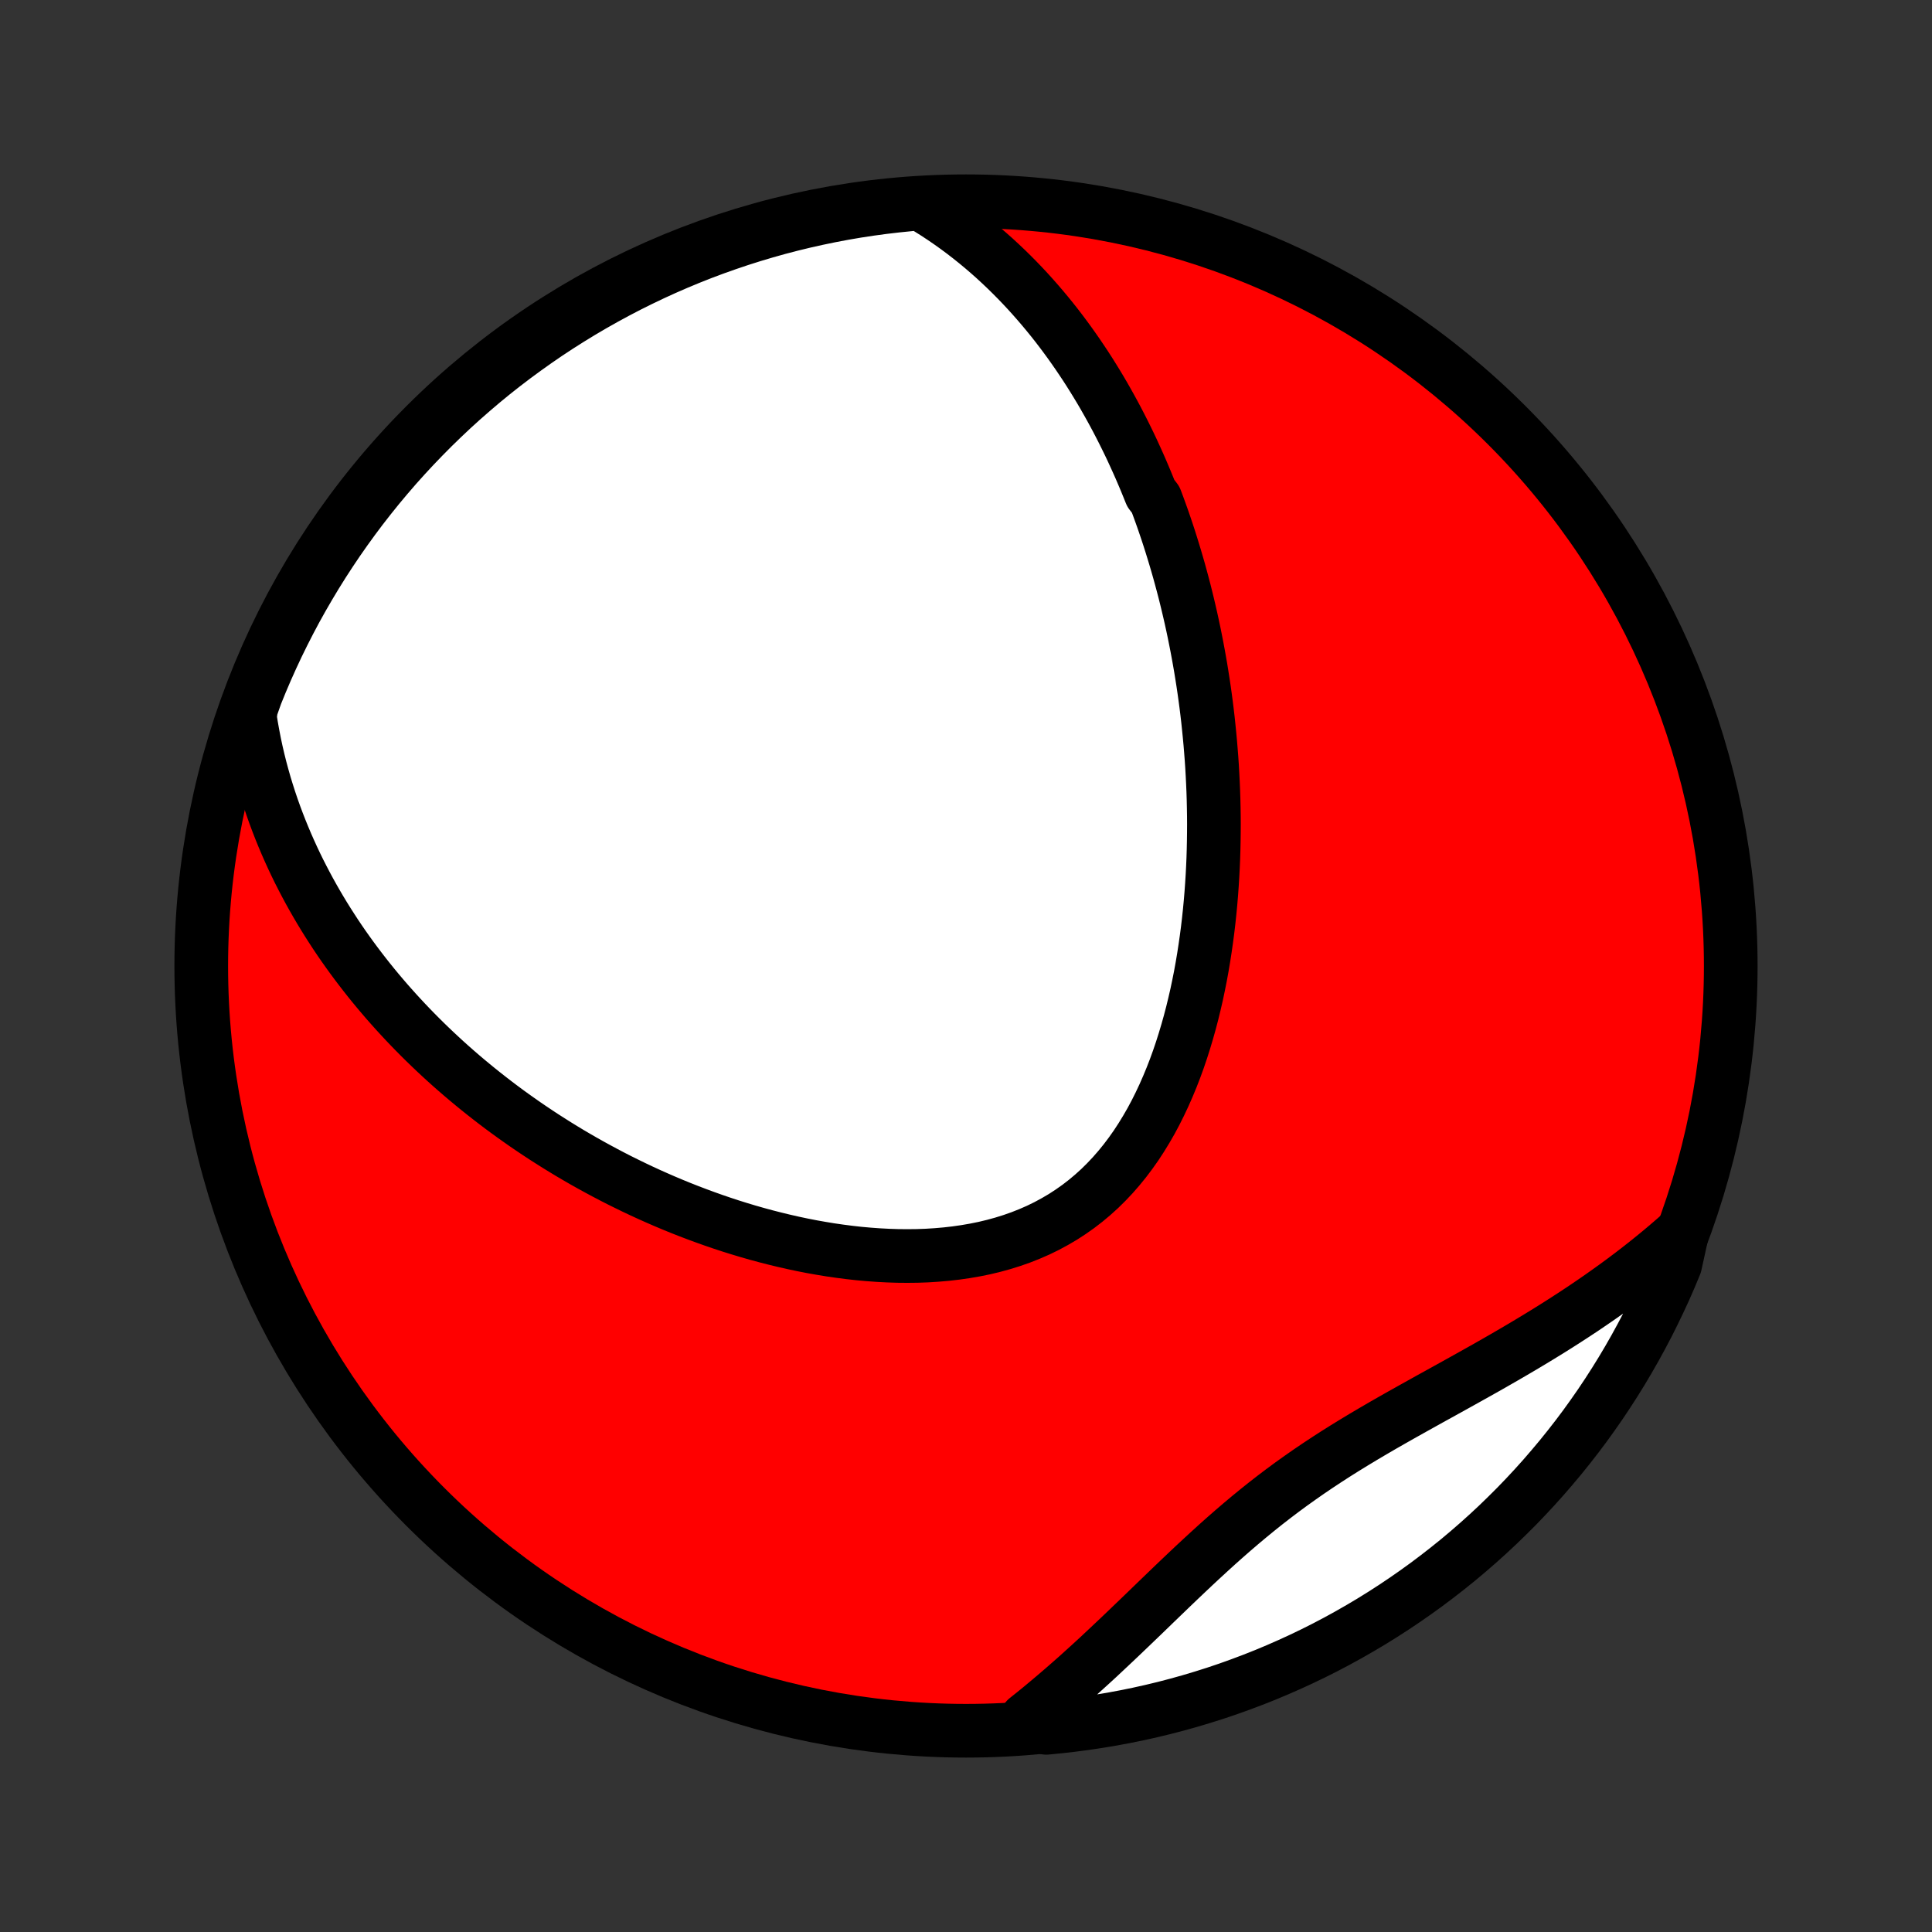 <?xml version="1.0" encoding="utf-8" standalone="no"?>
<!DOCTYPE svg PUBLIC "-//W3C//DTD SVG 1.1//EN"
  "http://www.w3.org/Graphics/SVG/1.1/DTD/svg11.dtd">
<!-- Created with matplotlib (http://matplotlib.org/) -->
<svg height="72pt" version="1.1" viewBox="0 0 72 72" width="72pt" xmlns="http://www.w3.org/2000/svg" xmlns:xlink="http://www.w3.org/1999/xlink">
 <rect x="0" y="0" width="72" height="72" fill="#333333" stroke="none"/>
 <defs>
  <style type="text/css">
*{stroke-linecap:butt;stroke-linejoin:round;}
  </style>
 </defs>
 <g id="figure_1">
  <g id="patch_1">
   <path d="
M0 72
L72 72
L72 0
L0 0
z
" style="fill:none;"/>
  </g>
  <g id="axes_1">
   <g id="PatchCollection_1">
    <defs>
     <path d="
M36 -7.5
C43.558 -7.5 50.808 -10.503 56.153 -15.848
C61.497 -21.192 64.5 -28.442 64.5 -36
C64.5 -43.558 61.497 -50.808 56.153 -56.153
C50.808 -61.497 43.558 -64.5 36 -64.5
C28.442 -64.5 21.192 -61.497 15.848 -56.153
C10.503 -50.808 7.5 -43.558 7.5 -36
C7.5 -28.442 10.503 -21.192 15.848 -15.848
C21.192 -10.503 28.442 -7.5 36 -7.5
z
" id="C0_0_a811fe30f3"/>
     <path d="
M34.282 -64.421
L34.568 -64.249
L34.846 -64.075
L35.117 -63.897
L35.383 -63.715
L35.641 -63.531
L35.893 -63.344
L36.139 -63.154
L36.379 -62.962
L36.614 -62.767
L36.842 -62.571
L37.066 -62.372
L37.283 -62.172
L37.496 -61.97
L37.704 -61.766
L37.907 -61.561
L38.105 -61.355
L38.299 -61.147
L38.488 -60.938
L38.673 -60.728
L38.854 -60.517
L39.03 -60.306
L39.203 -60.093
L39.372 -59.879
L39.537 -59.664
L39.698 -59.449
L39.856 -59.233
L40.01 -59.016
L40.161 -58.799
L40.309 -58.58
L40.454 -58.362
L40.596 -58.142
L40.734 -57.922
L40.87 -57.701
L41.003 -57.48
L41.133 -57.258
L41.26 -57.035
L41.385 -56.812
L41.507 -56.589
L41.627 -56.364
L41.744 -56.139
L41.859 -55.913
L41.971 -55.687
L42.082 -55.46
L42.19 -55.232
L42.295 -55.003
L42.399 -54.774
L42.501 -54.544
L42.6 -54.313
L42.698 -54.081
L42.793 -53.849
L42.887 -53.615
L43.068 -53.381
L43.156 -53.146
L43.242 -52.91
L43.327 -52.672
L43.409 -52.434
L43.49 -52.195
L43.569 -51.954
L43.646 -51.712
L43.721 -51.469
L43.795 -51.225
L43.867 -50.98
L43.938 -50.733
L44.006 -50.485
L44.073 -50.236
L44.139 -49.985
L44.202 -49.733
L44.264 -49.479
L44.324 -49.224
L44.383 -48.967
L44.44 -48.708
L44.495 -48.448
L44.548 -48.186
L44.6 -47.922
L44.65 -47.656
L44.698 -47.389
L44.745 -47.12
L44.789 -46.848
L44.832 -46.575
L44.873 -46.3
L44.912 -46.022
L44.949 -45.743
L44.984 -45.461
L45.017 -45.178
L45.047 -44.892
L45.076 -44.603
L45.103 -44.313
L45.127 -44.02
L45.15 -43.725
L45.17 -43.428
L45.187 -43.128
L45.202 -42.826
L45.215 -42.522
L45.225 -42.215
L45.232 -41.905
L45.237 -41.594
L45.239 -41.28
L45.237 -40.963
L45.233 -40.645
L45.226 -40.324
L45.216 -40
L45.202 -39.675
L45.185 -39.347
L45.164 -39.017
L45.14 -38.685
L45.112 -38.352
L45.08 -38.016
L45.044 -37.678
L45.004 -37.339
L44.959 -36.998
L44.91 -36.656
L44.857 -36.313
L44.799 -35.969
L44.736 -35.623
L44.667 -35.278
L44.594 -34.931
L44.514 -34.585
L44.43 -34.239
L44.339 -33.893
L44.242 -33.548
L44.139 -33.204
L44.03 -32.861
L43.914 -32.52
L43.791 -32.181
L43.661 -31.846
L43.523 -31.513
L43.378 -31.183
L43.225 -30.858
L43.065 -30.538
L42.896 -30.222
L42.718 -29.913
L42.532 -29.609
L42.338 -29.312
L42.134 -29.023
L41.922 -28.742
L41.7 -28.469
L41.47 -28.205
L41.23 -27.951
L40.982 -27.706
L40.724 -27.473
L40.458 -27.25
L40.183 -27.038
L39.899 -26.838
L39.608 -26.649
L39.308 -26.473
L39.002 -26.308
L38.688 -26.155
L38.367 -26.015
L38.041 -25.886
L37.708 -25.769
L37.371 -25.664
L37.029 -25.57
L36.683 -25.487
L36.333 -25.416
L35.98 -25.355
L35.624 -25.304
L35.266 -25.263
L34.906 -25.232
L34.545 -25.209
L34.184 -25.196
L33.821 -25.192
L33.459 -25.195
L33.097 -25.207
L32.736 -25.226
L32.375 -25.252
L32.016 -25.284
L31.658 -25.324
L31.302 -25.37
L30.948 -25.421
L30.596 -25.479
L30.246 -25.541
L29.899 -25.609
L29.555 -25.682
L29.213 -25.76
L28.875 -25.842
L28.539 -25.928
L28.207 -26.018
L27.878 -26.112
L27.552 -26.21
L27.229 -26.311
L26.91 -26.416
L26.594 -26.524
L26.282 -26.635
L25.973 -26.749
L25.668 -26.865
L25.366 -26.984
L25.067 -27.106
L24.773 -27.23
L24.481 -27.357
L24.194 -27.485
L23.909 -27.616
L23.628 -27.749
L23.351 -27.884
L23.076 -28.02
L22.805 -28.159
L22.538 -28.299
L22.274 -28.441
L22.013 -28.584
L21.755 -28.729
L21.5 -28.876
L21.248 -29.024
L21 -29.174
L20.754 -29.325
L20.512 -29.478
L20.272 -29.631
L20.035 -29.787
L19.802 -29.943
L19.57 -30.101
L19.342 -30.261
L19.116 -30.421
L18.893 -30.583
L18.673 -30.746
L18.455 -30.911
L18.24 -31.077
L18.027 -31.244
L17.817 -31.412
L17.609 -31.582
L17.403 -31.753
L17.2 -31.925
L16.999 -32.099
L16.8 -32.274
L16.604 -32.45
L16.41 -32.628
L16.218 -32.807
L16.028 -32.988
L15.84 -33.17
L15.654 -33.354
L15.471 -33.539
L15.289 -33.726
L15.11 -33.914
L14.932 -34.105
L14.757 -34.296
L14.583 -34.49
L14.411 -34.685
L14.242 -34.882
L14.074 -35.081
L13.908 -35.282
L13.745 -35.484
L13.583 -35.689
L13.423 -35.896
L13.265 -36.105
L13.109 -36.316
L12.955 -36.529
L12.803 -36.744
L12.653 -36.962
L12.505 -37.182
L12.36 -37.405
L12.216 -37.63
L12.074 -37.858
L11.935 -38.088
L11.798 -38.321
L11.663 -38.557
L11.53 -38.796
L11.4 -39.038
L11.272 -39.283
L11.146 -39.53
L11.023 -39.782
L10.903 -40.036
L10.786 -40.293
L10.671 -40.554
L10.559 -40.819
L10.45 -41.087
L10.344 -41.359
L10.241 -41.635
L10.142 -41.914
L10.046 -42.198
L9.954 -42.486
L9.865 -42.777
L9.781 -43.073
L9.7 -43.373
L9.624 -43.678
L9.552 -43.987
L9.485 -44.301
L9.423 -44.62
L9.365 -44.943
L9.313 -45.271
L9.356 -45.604
L9.537 -46.117
L9.725 -46.58
L9.922 -47.041
L10.127 -47.498
L10.339 -47.951
L10.56 -48.401
L10.788 -48.847
L11.023 -49.289
L11.267 -49.727
L11.518 -50.16
L11.776 -50.59
L12.042 -51.015
L12.315 -51.435
L12.595 -51.851
L12.883 -52.262
L13.177 -52.668
L13.478 -53.069
L13.787 -53.465
L14.101 -53.855
L14.423 -54.24
L14.751 -54.62
L15.086 -54.993
L15.427 -55.361
L15.775 -55.723
L16.128 -56.079
L16.488 -56.429
L16.853 -56.773
L17.224 -57.11
L17.602 -57.441
L17.984 -57.766
L18.372 -58.084
L18.766 -58.395
L19.165 -58.699
L19.569 -58.996
L19.977 -59.286
L20.391 -59.57
L20.81 -59.846
L21.233 -60.114
L21.661 -60.376
L22.093 -60.63
L22.529 -60.876
L22.969 -61.115
L23.414 -61.347
L23.862 -61.57
L24.314 -61.786
L24.769 -61.994
L25.228 -62.194
L25.69 -62.386
L26.155 -62.57
L26.624 -62.746
L27.095 -62.913
L27.569 -63.073
L28.045 -63.224
L28.524 -63.367
L29.005 -63.502
L29.488 -63.628
L29.974 -63.746
L30.461 -63.855
L30.949 -63.956
L31.44 -64.049
L31.931 -64.133
L32.424 -64.208
L32.918 -64.275
L33.413 -64.333
z
" id="C0_1_a06efcc67a"/>
     <path d="
M62.692 -26.074
L62.434 -25.846
L62.172 -25.62
L61.906 -25.395
L61.635 -25.172
L61.36 -24.951
L61.08 -24.731
L60.797 -24.513
L60.509 -24.297
L60.217 -24.082
L59.92 -23.869
L59.62 -23.657
L59.315 -23.447
L59.007 -23.238
L58.694 -23.031
L58.378 -22.826
L58.058 -22.621
L57.734 -22.418
L57.407 -22.217
L57.076 -22.016
L56.743 -21.817
L56.406 -21.619
L56.066 -21.421
L55.724 -21.225
L55.38 -21.029
L55.033 -20.834
L54.684 -20.639
L54.334 -20.444
L53.982 -20.249
L53.63 -20.054
L53.276 -19.859
L52.923 -19.662
L52.569 -19.465
L52.216 -19.267
L51.863 -19.067
L51.512 -18.866
L51.162 -18.662
L50.813 -18.456
L50.467 -18.247
L50.123 -18.036
L49.781 -17.821
L49.443 -17.603
L49.107 -17.381
L48.775 -17.156
L48.447 -16.927
L48.122 -16.695
L47.8 -16.458
L47.483 -16.218
L47.169 -15.974
L46.859 -15.726
L46.552 -15.475
L46.249 -15.221
L45.949 -14.964
L45.653 -14.705
L45.359 -14.443
L45.069 -14.179
L44.781 -13.914
L44.495 -13.648
L44.212 -13.381
L43.931 -13.114
L43.651 -12.846
L43.374 -12.579
L43.098 -12.313
L42.823 -12.047
L42.55 -11.783
L42.277 -11.521
L42.006 -11.261
L41.735 -11.002
L41.465 -10.747
L41.196 -10.494
L40.928 -10.243
L40.659 -9.996
L40.391 -9.753
L40.124 -9.512
L39.856 -9.276
L39.589 -9.043
L39.322 -8.814
L39.055 -8.589
L38.789 -8.367
L38.522 -8.15
L38.255 -7.937
L38.495 -7.729
L38.99 -7.609
L39.484 -7.657
L39.977 -7.714
L40.469 -7.779
L40.96 -7.853
L41.449 -7.935
L41.936 -8.026
L42.422 -8.125
L42.906 -8.233
L43.387 -8.349
L43.866 -8.474
L44.343 -8.607
L44.818 -8.749
L45.289 -8.898
L45.758 -9.056
L46.224 -9.223
L46.687 -9.397
L47.146 -9.579
L47.602 -9.77
L48.055 -9.969
L48.504 -10.175
L48.949 -10.389
L49.39 -10.611
L49.827 -10.841
L50.26 -11.079
L50.688 -11.324
L51.112 -11.576
L51.532 -11.837
L51.946 -12.104
L52.356 -12.379
L52.761 -12.661
L53.161 -12.95
L53.555 -13.246
L53.944 -13.549
L54.328 -13.858
L54.706 -14.175
L55.078 -14.498
L55.445 -14.828
L55.806 -15.164
L56.16 -15.507
L56.509 -15.855
L56.851 -16.21
L57.187 -16.571
L57.517 -16.938
L57.839 -17.311
L58.156 -17.689
L58.465 -18.073
L58.768 -18.462
L59.064 -18.857
L59.352 -19.257
L59.634 -19.662
L59.908 -20.072
L60.175 -20.487
L60.435 -20.907
L60.687 -21.331
L60.932 -21.76
L61.169 -22.193
L61.399 -22.63
L61.62 -23.071
L61.834 -23.517
L62.041 -23.965
L62.239 -24.418
L62.429 -24.875
z
" id="C0_2_cccf1ffbea"/>
    </defs>
    <g clip-path="url(#p1bffca34e9)">
     <use style="fill:#ff0000;stroke:#000000;stroke-width:2.0;" x="0.0" xlink:href="#C0_0_a811fe30f3" y="72.0"/>
    </g>
    <g clip-path="url(#p1bffca34e9)">
     <use style="fill:#ffffff;stroke:#000000;stroke-width:2.0;" x="0.0" xlink:href="#C0_1_a06efcc67a" y="72.0"/>
    </g>
    <g clip-path="url(#p1bffca34e9)">
     <use style="fill:#ffffff;stroke:#000000;stroke-width:2.0;" x="0.0" xlink:href="#C0_2_cccf1ffbea" y="72.0"/>
    </g>
   </g>
  </g>
 </g>
 <defs>
  <clipPath id="p1bffca34e9">
   <rect height="72.0" width="72.0" x="0.0" y="0.0"/>
  </clipPath>
 </defs>
</svg>
